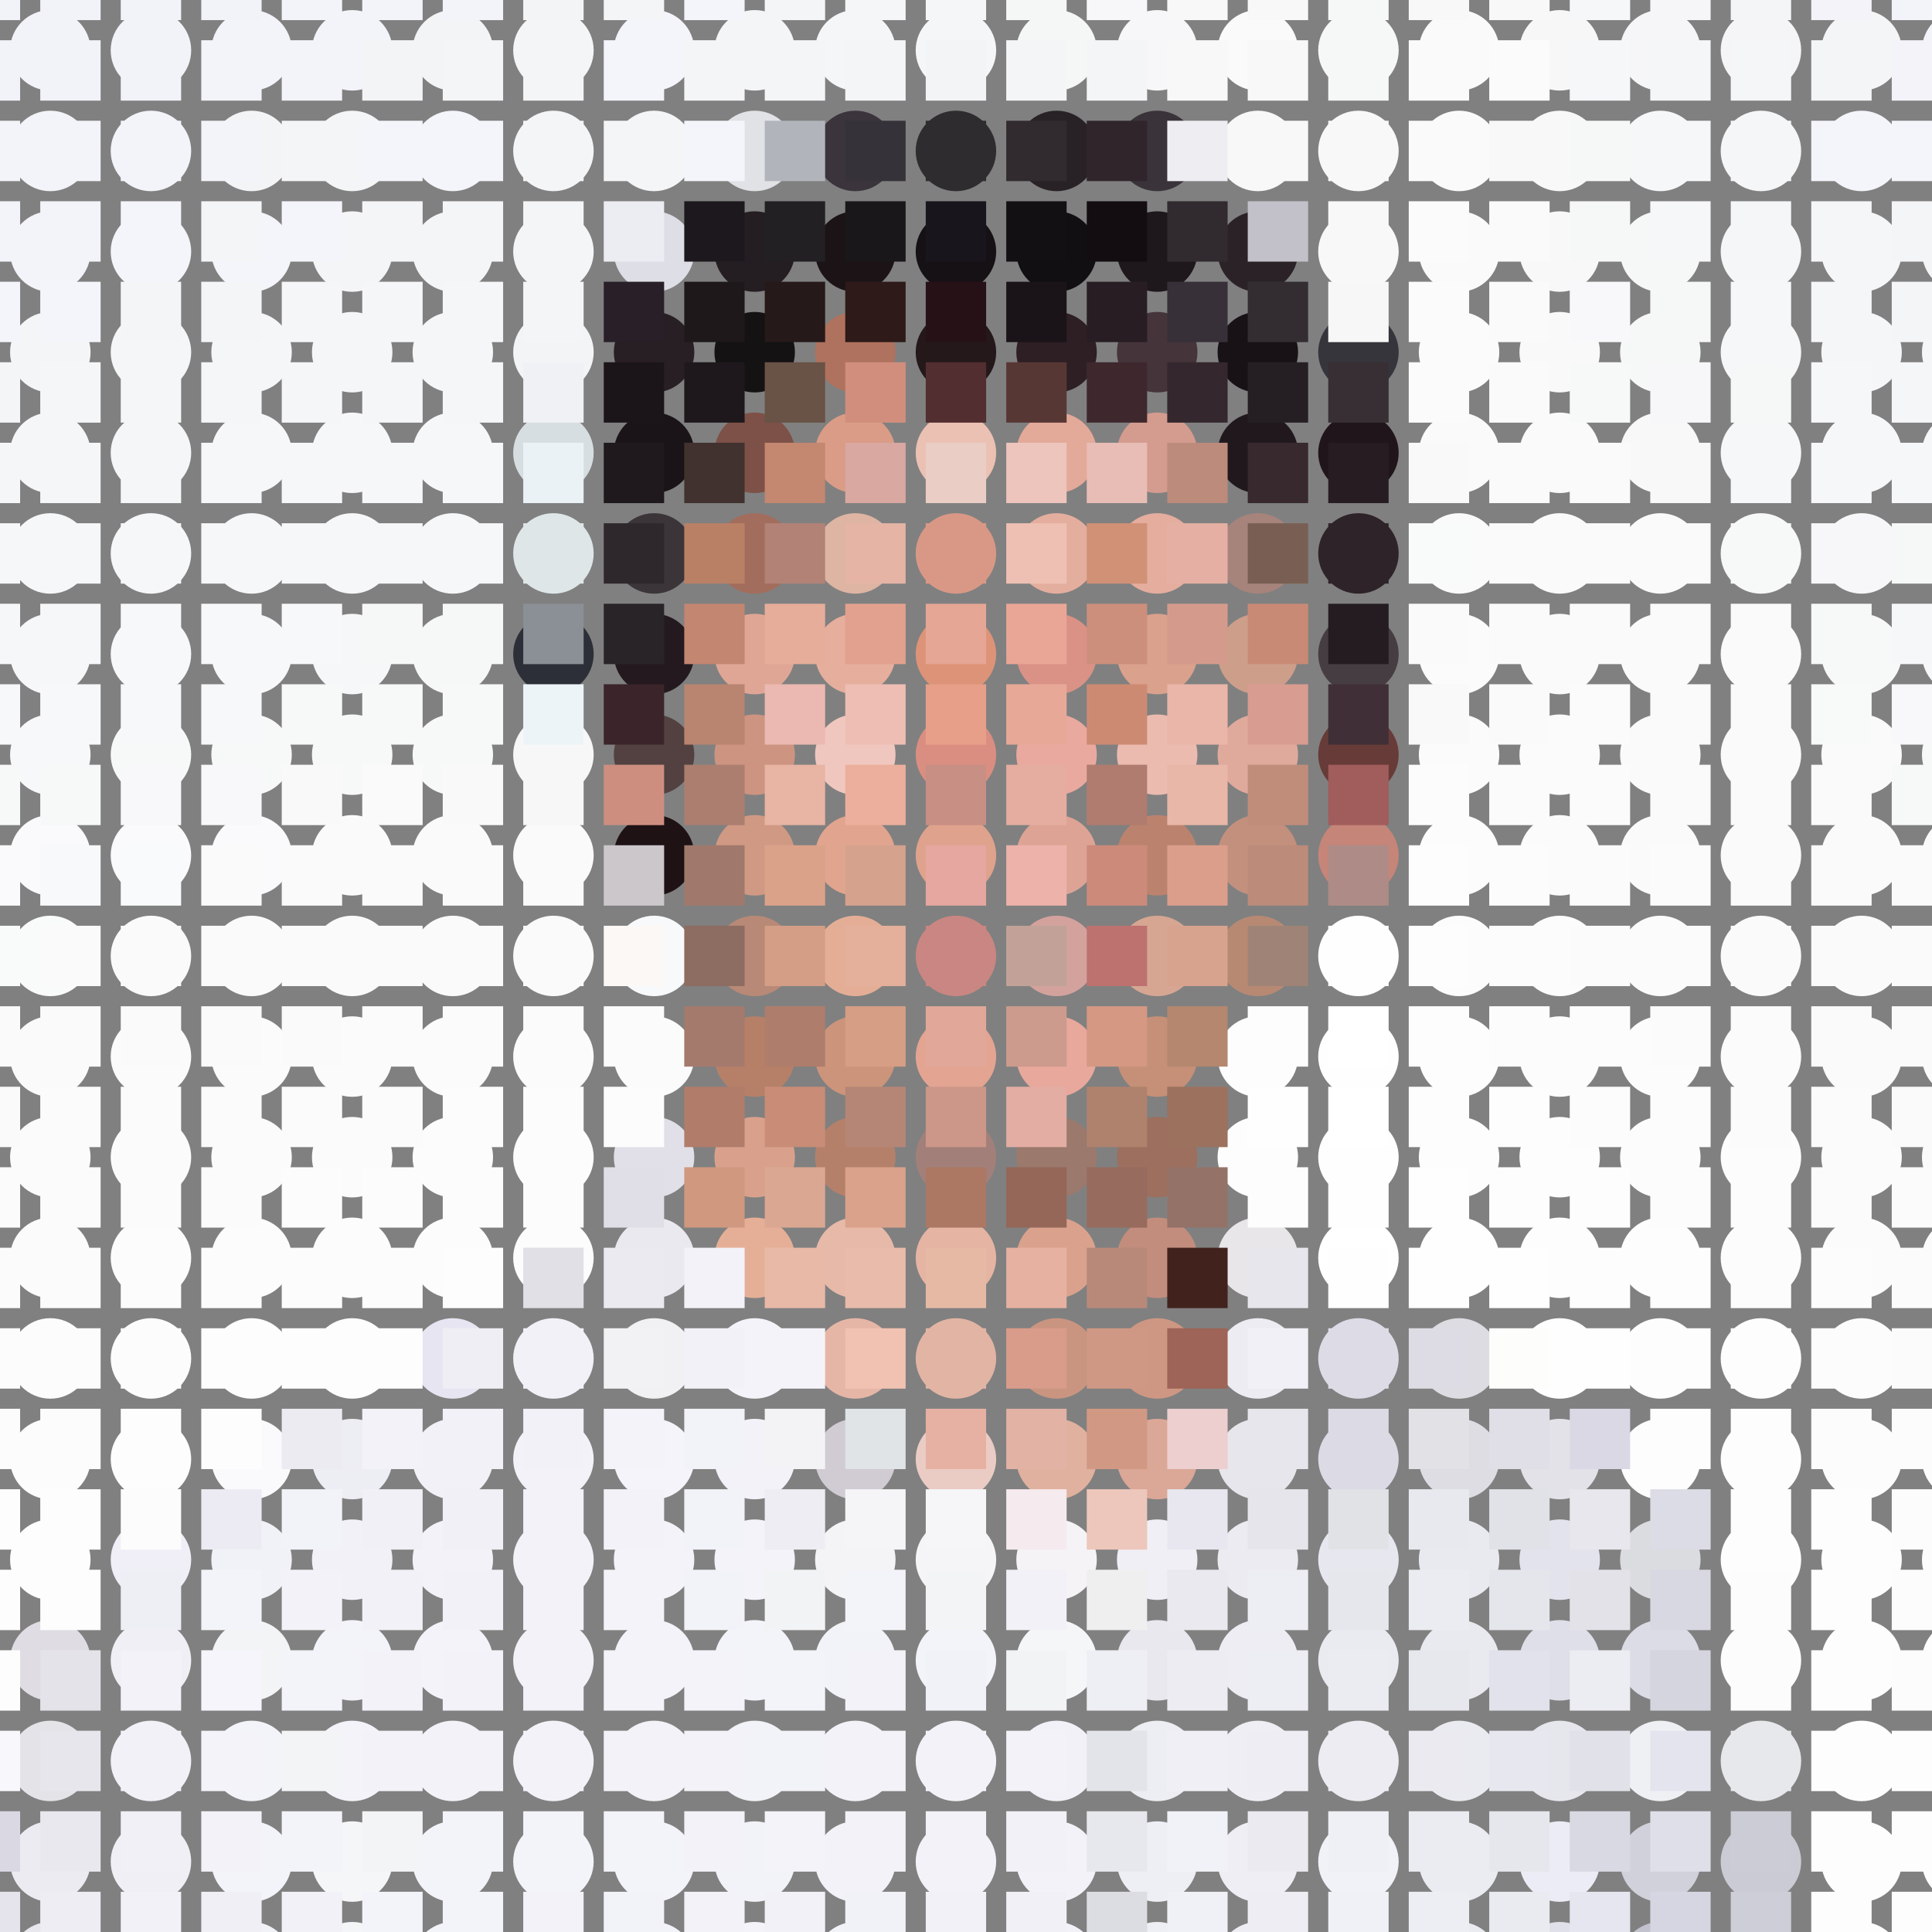<svg xmlns="http://www.w3.org/2000/svg" width="192" height="192" viewBox="0 0 192 192"><rect x="0" y="0" width="192" height="192" fill="#808080" stroke="none"/><style>#s1g0 circle { r: 4px; }
#s1g1 rect { width: 6px; height: 6px; }
</style><g id="s1g0"><circle cx="5" cy="5" fill="rgb(242,243,248)"></circle><circle cx="15" cy="5" fill="rgb(242,243,248)"></circle><circle cx="25" cy="5" fill="rgb(243,244,249)"></circle><circle cx="35" cy="5" fill="rgb(243,244,249)"></circle><circle cx="45" cy="5" fill="rgb(243,244,246)"></circle><circle cx="55" cy="5" fill="rgb(244,245,247)"></circle><circle cx="65" cy="5" fill="rgb(244,245,250)"></circle><circle cx="75" cy="5" fill="rgb(244,245,247)"></circle><circle cx="85" cy="5" fill="rgb(245,246,248)"></circle><circle cx="95" cy="5" fill="rgb(245,246,248)"></circle><circle cx="105" cy="5" fill="rgb(245,247,246)"></circle><circle cx="115" cy="5" fill="rgb(247,247,249)"></circle><circle cx="125" cy="5" fill="rgb(250,250,250)"></circle><circle cx="135" cy="5" fill="rgb(246,248,247)"></circle><circle cx="145" cy="5" fill="rgb(250,250,250)"></circle><circle cx="155" cy="5" fill="rgb(247,247,247)"></circle><circle cx="165" cy="5" fill="rgb(246,246,248)"></circle><circle cx="175" cy="5" fill="rgb(245,245,247)"></circle><circle cx="185" cy="5" fill="rgb(244,245,247)"></circle><circle cx="195" cy="5" fill="rgb(243,244,249)"></circle><circle cx="5" cy="15" fill="rgb(243,244,249)"></circle><circle cx="15" cy="15" fill="rgb(243,244,249)"></circle><circle cx="25" cy="15" fill="rgb(243,244,246)"></circle><circle cx="35" cy="15" fill="rgb(244,245,247)"></circle><circle cx="45" cy="15" fill="rgb(244,245,250)"></circle><circle cx="55" cy="15" fill="rgb(244,245,247)"></circle><circle cx="65" cy="15" fill="rgb(244,245,247)"></circle><circle cx="75" cy="15" fill="rgb(225,226,230)"></circle><circle cx="85" cy="15" fill="rgb(59,52,60)"></circle><circle cx="95" cy="15" fill="rgb(46,44,47)"></circle><circle cx="105" cy="15" fill="rgb(40,34,38)"></circle><circle cx="115" cy="15" fill="rgb(58,51,58)"></circle><circle cx="125" cy="15" fill="rgb(248,248,248)"></circle><circle cx="135" cy="15" fill="rgb(248,248,248)"></circle><circle cx="145" cy="15" fill="rgb(250,250,250)"></circle><circle cx="155" cy="15" fill="rgb(248,248,248)"></circle><circle cx="165" cy="15" fill="rgb(246,247,249)"></circle><circle cx="175" cy="15" fill="rgb(245,246,248)"></circle><circle cx="185" cy="15" fill="rgb(244,245,250)"></circle><circle cx="195" cy="15" fill="rgb(244,245,250)"></circle><circle cx="5" cy="25" fill="rgb(243,244,249)"></circle><circle cx="15" cy="25" fill="rgb(244,245,250)"></circle><circle cx="25" cy="25" fill="rgb(244,245,250)"></circle><circle cx="35" cy="25" fill="rgb(244,245,247)"></circle><circle cx="45" cy="25" fill="rgb(244,245,247)"></circle><circle cx="55" cy="25" fill="rgb(244,245,247)"></circle><circle cx="65" cy="25" fill="rgb(222,222,230)"></circle><circle cx="75" cy="25" fill="rgb(36,30,34)"></circle><circle cx="85" cy="25" fill="rgb(27,19,22)"></circle><circle cx="95" cy="25" fill="rgb(22,17,21)"></circle><circle cx="105" cy="25" fill="rgb(17,15,18)"></circle><circle cx="115" cy="25" fill="rgb(30,24,28)"></circle><circle cx="125" cy="25" fill="rgb(43,34,39)"></circle><circle cx="135" cy="25" fill="rgb(248,248,248)"></circle><circle cx="145" cy="25" fill="rgb(250,250,250)"></circle><circle cx="155" cy="25" fill="rgb(248,248,248)"></circle><circle cx="165" cy="25" fill="rgb(246,248,247)"></circle><circle cx="175" cy="25" fill="rgb(245,246,248)"></circle><circle cx="185" cy="25" fill="rgb(245,246,248)"></circle><circle cx="195" cy="25" fill="rgb(244,245,247)"></circle><circle cx="5" cy="35" fill="rgb(244,245,247)"></circle><circle cx="15" cy="35" fill="rgb(245,246,248)"></circle><circle cx="25" cy="35" fill="rgb(245,246,248)"></circle><circle cx="35" cy="35" fill="rgb(245,246,248)"></circle><circle cx="45" cy="35" fill="rgb(245,246,248)"></circle><circle cx="55" cy="35" fill="rgb(243,244,246)"></circle><circle cx="65" cy="35" fill="rgb(40,31,36)"></circle><circle cx="75" cy="35" fill="rgb(20,18,19)"></circle><circle cx="85" cy="35" fill="rgb(175,114,94)"></circle><circle cx="95" cy="35" fill="rgb(36,24,26)"></circle><circle cx="105" cy="35" fill="rgb(46,31,36)"></circle><circle cx="115" cy="35" fill="rgb(69,52,58)"></circle><circle cx="125" cy="35" fill="rgb(24,18,22)"></circle><circle cx="135" cy="35" fill="rgb(54,53,59)"></circle><circle cx="145" cy="35" fill="rgb(251,251,251)"></circle><circle cx="155" cy="35" fill="rgb(249,249,249)"></circle><circle cx="165" cy="35" fill="rgb(246,248,247)"></circle><circle cx="175" cy="35" fill="rgb(246,247,249)"></circle><circle cx="185" cy="35" fill="rgb(245,246,248)"></circle><circle cx="195" cy="35" fill="rgb(245,246,248)"></circle><circle cx="5" cy="45" fill="rgb(245,246,248)"></circle><circle cx="15" cy="45" fill="rgb(245,246,248)"></circle><circle cx="25" cy="45" fill="rgb(246,247,249)"></circle><circle cx="35" cy="45" fill="rgb(246,247,249)"></circle><circle cx="45" cy="45" fill="rgb(246,247,249)"></circle><circle cx="55" cy="45" fill="rgb(215,222,225)"></circle><circle cx="65" cy="45" fill="rgb(26,20,24)"></circle><circle cx="75" cy="45" fill="rgb(125,81,71)"></circle><circle cx="85" cy="45" fill="rgb(218,156,134)"></circle><circle cx="95" cy="45" fill="rgb(235,193,179)"></circle><circle cx="105" cy="45" fill="rgb(227,169,153)"></circle><circle cx="115" cy="45" fill="rgb(212,155,143)"></circle><circle cx="125" cy="45" fill="rgb(33,24,29)"></circle><circle cx="135" cy="45" fill="rgb(32,21,27)"></circle><circle cx="145" cy="45" fill="rgb(250,250,250)"></circle><circle cx="155" cy="45" fill="rgb(250,250,250)"></circle><circle cx="165" cy="45" fill="rgb(248,248,248)"></circle><circle cx="175" cy="45" fill="rgb(246,247,249)"></circle><circle cx="185" cy="45" fill="rgb(246,247,249)"></circle><circle cx="195" cy="45" fill="rgb(246,247,249)"></circle><circle cx="5" cy="55" fill="rgb(246,247,249)"></circle><circle cx="15" cy="55" fill="rgb(246,247,249)"></circle><circle cx="25" cy="55" fill="rgb(246,247,249)"></circle><circle cx="35" cy="55" fill="rgb(246,247,249)"></circle><circle cx="45" cy="55" fill="rgb(246,247,249)"></circle><circle cx="55" cy="55" fill="rgb(222,230,232)"></circle><circle cx="65" cy="55" fill="rgb(59,53,57)"></circle><circle cx="75" cy="55" fill="rgb(162,109,92)"></circle><circle cx="85" cy="55" fill="rgb(222,180,163)"></circle><circle cx="95" cy="55" fill="rgb(217,152,134)"></circle><circle cx="105" cy="55" fill="rgb(228,174,158)"></circle><circle cx="115" cy="55" fill="rgb(228,173,158)"></circle><circle cx="125" cy="55" fill="rgb(166,131,123)"></circle><circle cx="135" cy="55" fill="rgb(46,35,41)"></circle><circle cx="145" cy="55" fill="rgb(250,250,250)"></circle><circle cx="155" cy="55" fill="rgb(250,250,250)"></circle><circle cx="165" cy="55" fill="rgb(250,250,250)"></circle><circle cx="175" cy="55" fill="rgb(247,249,248)"></circle><circle cx="185" cy="55" fill="rgb(247,247,249)"></circle><circle cx="195" cy="55" fill="rgb(246,248,247)"></circle><circle cx="5" cy="65" fill="rgb(246,247,249)"></circle><circle cx="15" cy="65" fill="rgb(247,248,250)"></circle><circle cx="25" cy="65" fill="rgb(247,248,250)"></circle><circle cx="35" cy="65" fill="rgb(246,247,249)"></circle><circle cx="45" cy="65" fill="rgb(246,248,247)"></circle><circle cx="55" cy="65" fill="rgb(44,47,55)"></circle><circle cx="65" cy="65" fill="rgb(36,25,31)"></circle><circle cx="75" cy="65" fill="rgb(223,166,149)"></circle><circle cx="85" cy="65" fill="rgb(230,174,156)"></circle><circle cx="95" cy="65" fill="rgb(221,147,120)"></circle><circle cx="105" cy="65" fill="rgb(218,146,134)"></circle><circle cx="115" cy="65" fill="rgb(218,161,140)"></circle><circle cx="125" cy="65" fill="rgb(205,158,138)"></circle><circle cx="135" cy="65" fill="rgb(70,61,66)"></circle><circle cx="145" cy="65" fill="rgb(251,251,251)"></circle><circle cx="155" cy="65" fill="rgb(250,250,250)"></circle><circle cx="165" cy="65" fill="rgb(250,250,250)"></circle><circle cx="175" cy="65" fill="rgb(250,250,250)"></circle><circle cx="185" cy="65" fill="rgb(247,249,248)"></circle><circle cx="195" cy="65" fill="rgb(247,248,250)"></circle><circle cx="5" cy="75" fill="rgb(247,248,250)"></circle><circle cx="15" cy="75" fill="rgb(247,249,248)"></circle><circle cx="25" cy="75" fill="rgb(247,249,248)"></circle><circle cx="35" cy="75" fill="rgb(247,249,248)"></circle><circle cx="45" cy="75" fill="rgb(247,249,248)"></circle><circle cx="55" cy="75" fill="rgb(247,247,247)"></circle><circle cx="65" cy="75" fill="rgb(82,65,64)"></circle><circle cx="75" cy="75" fill="rgb(205,148,129)"></circle><circle cx="85" cy="75" fill="rgb(240,199,190)"></circle><circle cx="95" cy="75" fill="rgb(218,142,129)"></circle><circle cx="105" cy="75" fill="rgb(233,169,159)"></circle><circle cx="115" cy="75" fill="rgb(235,187,176)"></circle><circle cx="125" cy="75" fill="rgb(223,170,156)"></circle><circle cx="135" cy="75" fill="rgb(103,59,56)"></circle><circle cx="145" cy="75" fill="rgb(251,251,251)"></circle><circle cx="155" cy="75" fill="rgb(251,251,251)"></circle><circle cx="165" cy="75" fill="rgb(250,250,250)"></circle><circle cx="175" cy="75" fill="rgb(250,250,250)"></circle><circle cx="185" cy="75" fill="rgb(250,250,250)"></circle><circle cx="195" cy="75" fill="rgb(247,249,248)"></circle><circle cx="5" cy="85" fill="rgb(250,250,252)"></circle><circle cx="15" cy="85" fill="rgb(250,250,252)"></circle><circle cx="25" cy="85" fill="rgb(250,250,252)"></circle><circle cx="35" cy="85" fill="rgb(250,250,250)"></circle><circle cx="45" cy="85" fill="rgb(250,250,250)"></circle><circle cx="55" cy="85" fill="rgb(250,250,250)"></circle><circle cx="65" cy="85" fill="rgb(30,18,21)"></circle><circle cx="75" cy="85" fill="rgb(208,153,132)"></circle><circle cx="85" cy="85" fill="rgb(225,164,142)"></circle><circle cx="95" cy="85" fill="rgb(223,162,141)"></circle><circle cx="105" cy="85" fill="rgb(221,164,149)"></circle><circle cx="115" cy="85" fill="rgb(187,131,110)"></circle><circle cx="125" cy="85" fill="rgb(195,144,125)"></circle><circle cx="135" cy="85" fill="rgb(197,133,120)"></circle><circle cx="145" cy="85" fill="rgb(252,252,252)"></circle><circle cx="155" cy="85" fill="rgb(251,251,251)"></circle><circle cx="165" cy="85" fill="rgb(250,250,250)"></circle><circle cx="175" cy="85" fill="rgb(250,250,250)"></circle><circle cx="185" cy="85" fill="rgb(250,250,250)"></circle><circle cx="195" cy="85" fill="rgb(250,250,250)"></circle><circle cx="5" cy="95" fill="rgb(249,251,250)"></circle><circle cx="15" cy="95" fill="rgb(250,250,250)"></circle><circle cx="25" cy="95" fill="rgb(250,250,250)"></circle><circle cx="35" cy="95" fill="rgb(250,250,250)"></circle><circle cx="45" cy="95" fill="rgb(250,250,250)"></circle><circle cx="55" cy="95" fill="rgb(250,250,250)"></circle><circle cx="65" cy="95" fill="rgb(248,249,251)"></circle><circle cx="75" cy="95" fill="rgb(184,137,119)"></circle><circle cx="85" cy="95" fill="rgb(228,174,150)"></circle><circle cx="95" cy="95" fill="rgb(201,134,130)"></circle><circle cx="105" cy="95" fill="rgb(212,162,157)"></circle><circle cx="115" cy="95" fill="rgb(214,166,147)"></circle><circle cx="125" cy="95" fill="rgb(183,137,115)"></circle><circle cx="135" cy="95" fill="rgb(254,254,254)"></circle><circle cx="145" cy="95" fill="rgb(252,252,252)"></circle><circle cx="155" cy="95" fill="rgb(252,252,252)"></circle><circle cx="165" cy="95" fill="rgb(251,251,251)"></circle><circle cx="175" cy="95" fill="rgb(250,250,250)"></circle><circle cx="185" cy="95" fill="rgb(250,250,250)"></circle><circle cx="195" cy="95" fill="rgb(250,250,250)"></circle><circle cx="5" cy="105" fill="rgb(250,250,250)"></circle><circle cx="15" cy="105" fill="rgb(251,251,251)"></circle><circle cx="25" cy="105" fill="rgb(251,251,251)"></circle><circle cx="35" cy="105" fill="rgb(251,251,251)"></circle><circle cx="45" cy="105" fill="rgb(251,251,251)"></circle><circle cx="55" cy="105" fill="rgb(251,251,251)"></circle><circle cx="65" cy="105" fill="rgb(251,251,251)"></circle><circle cx="75" cy="105" fill="rgb(182,128,104)"></circle><circle cx="85" cy="105" fill="rgb(204,148,123)"></circle><circle cx="95" cy="105" fill="rgb(227,164,146)"></circle><circle cx="105" cy="105" fill="rgb(232,168,156)"></circle><circle cx="115" cy="105" fill="rgb(197,144,119)"></circle><circle cx="125" cy="105" fill="rgb(253,253,253)"></circle><circle cx="135" cy="105" fill="rgb(254,254,254)"></circle><circle cx="145" cy="105" fill="rgb(253,253,253)"></circle><circle cx="155" cy="105" fill="rgb(252,252,252)"></circle><circle cx="165" cy="105" fill="rgb(252,252,252)"></circle><circle cx="175" cy="105" fill="rgb(251,251,251)"></circle><circle cx="185" cy="105" fill="rgb(250,250,250)"></circle><circle cx="195" cy="105" fill="rgb(250,250,250)"></circle><circle cx="5" cy="115" fill="rgb(251,251,251)"></circle><circle cx="15" cy="115" fill="rgb(251,251,251)"></circle><circle cx="25" cy="115" fill="rgb(251,251,251)"></circle><circle cx="35" cy="115" fill="rgb(251,251,251)"></circle><circle cx="45" cy="115" fill="rgb(252,252,252)"></circle><circle cx="55" cy="115" fill="rgb(252,252,252)"></circle><circle cx="65" cy="115" fill="rgb(225,224,232)"></circle><circle cx="75" cy="115" fill="rgb(217,161,140)"></circle><circle cx="85" cy="115" fill="rgb(181,128,106)"></circle><circle cx="95" cy="115" fill="rgb(162,128,121)"></circle><circle cx="105" cy="115" fill="rgb(155,121,109)"></circle><circle cx="115" cy="115" fill="rgb(156,111,94)"></circle><circle cx="125" cy="115" fill="rgb(253,253,253)"></circle><circle cx="135" cy="115" fill="rgb(254,254,254)"></circle><circle cx="145" cy="115" fill="rgb(253,253,253)"></circle><circle cx="155" cy="115" fill="rgb(253,253,253)"></circle><circle cx="165" cy="115" fill="rgb(252,252,252)"></circle><circle cx="175" cy="115" fill="rgb(252,252,252)"></circle><circle cx="185" cy="115" fill="rgb(251,251,251)"></circle><circle cx="195" cy="115" fill="rgb(250,250,250)"></circle><circle cx="5" cy="125" fill="rgb(251,251,251)"></circle><circle cx="15" cy="125" fill="rgb(252,252,252)"></circle><circle cx="25" cy="125" fill="rgb(252,252,252)"></circle><circle cx="35" cy="125" fill="rgb(252,252,252)"></circle><circle cx="45" cy="125" fill="rgb(252,252,252)"></circle><circle cx="55" cy="125" fill="rgb(252,252,252)"></circle><circle cx="65" cy="125" fill="rgb(234,233,239)"></circle><circle cx="75" cy="125" fill="rgb(229,175,151)"></circle><circle cx="85" cy="125" fill="rgb(231,185,169)"></circle><circle cx="95" cy="125" fill="rgb(229,180,163)"></circle><circle cx="105" cy="125" fill="rgb(218,162,141)"></circle><circle cx="115" cy="125" fill="rgb(194,141,125)"></circle><circle cx="125" cy="125" fill="rgb(232,230,233)"></circle><circle cx="135" cy="125" fill="rgb(255,255,255)"></circle><circle cx="145" cy="125" fill="rgb(254,254,254)"></circle><circle cx="155" cy="125" fill="rgb(253,253,253)"></circle><circle cx="165" cy="125" fill="rgb(253,253,253)"></circle><circle cx="175" cy="125" fill="rgb(252,252,252)"></circle><circle cx="185" cy="125" fill="rgb(251,251,251)"></circle><circle cx="195" cy="125" fill="rgb(251,251,251)"></circle><circle cx="5" cy="135" fill="rgb(252,252,252)"></circle><circle cx="15" cy="135" fill="rgb(252,252,252)"></circle><circle cx="25" cy="135" fill="rgb(253,253,253)"></circle><circle cx="35" cy="135" fill="rgb(253,253,253)"></circle><circle cx="45" cy="135" fill="rgb(231,229,242)"></circle><circle cx="55" cy="135" fill="rgb(242,241,247)"></circle><circle cx="65" cy="135" fill="rgb(241,241,243)"></circle><circle cx="75" cy="135" fill="rgb(244,243,249)"></circle><circle cx="85" cy="135" fill="rgb(229,182,166)"></circle><circle cx="95" cy="135" fill="rgb(226,180,164)"></circle><circle cx="105" cy="135" fill="rgb(201,149,128)"></circle><circle cx="115" cy="135" fill="rgb(206,151,131)"></circle><circle cx="125" cy="135" fill="rgb(237,236,242)"></circle><circle cx="135" cy="135" fill="rgb(221,219,230)"></circle><circle cx="145" cy="135" fill="rgb(221,220,226)"></circle><circle cx="155" cy="135" fill="rgb(254,254,254)"></circle><circle cx="165" cy="135" fill="rgb(253,253,253)"></circle><circle cx="175" cy="135" fill="rgb(253,253,253)"></circle><circle cx="185" cy="135" fill="rgb(252,252,252)"></circle><circle cx="195" cy="135" fill="rgb(251,251,251)"></circle><circle cx="5" cy="145" fill="rgb(252,252,252)"></circle><circle cx="15" cy="145" fill="rgb(253,253,253)"></circle><circle cx="25" cy="145" fill="rgb(250,250,253)"></circle><circle cx="35" cy="145" fill="rgb(237,238,243)"></circle><circle cx="45" cy="145" fill="rgb(242,241,247)"></circle><circle cx="55" cy="145" fill="rgb(243,242,248)"></circle><circle cx="65" cy="145" fill="rgb(245,244,250)"></circle><circle cx="75" cy="145" fill="rgb(243,242,248)"></circle><circle cx="85" cy="145" fill="rgb(209,203,211)"></circle><circle cx="95" cy="145" fill="rgb(234,204,197)"></circle><circle cx="105" cy="145" fill="rgb(224,177,158)"></circle><circle cx="115" cy="145" fill="rgb(219,167,151)"></circle><circle cx="125" cy="145" fill="rgb(231,230,236)"></circle><circle cx="135" cy="145" fill="rgb(220,218,229)"></circle><circle cx="145" cy="145" fill="rgb(222,221,228)"></circle><circle cx="155" cy="145" fill="rgb(227,226,232)"></circle><circle cx="165" cy="145" fill="rgb(253,253,253)"></circle><circle cx="175" cy="145" fill="rgb(253,253,253)"></circle><circle cx="185" cy="145" fill="rgb(252,252,252)"></circle><circle cx="195" cy="145" fill="rgb(252,252,252)"></circle><circle cx="5" cy="155" fill="rgb(253,253,253)"></circle><circle cx="15" cy="155" fill="rgb(240,239,247)"></circle><circle cx="25" cy="155" fill="rgb(241,242,247)"></circle><circle cx="35" cy="155" fill="rgb(242,241,247)"></circle><circle cx="45" cy="155" fill="rgb(243,242,248)"></circle><circle cx="55" cy="155" fill="rgb(243,242,248)"></circle><circle cx="65" cy="155" fill="rgb(244,243,249)"></circle><circle cx="75" cy="155" fill="rgb(244,243,249)"></circle><circle cx="85" cy="155" fill="rgb(244,244,246)"></circle><circle cx="95" cy="155" fill="rgb(245,245,247)"></circle><circle cx="105" cy="155" fill="rgb(245,243,245)"></circle><circle cx="115" cy="155" fill="rgb(240,239,245)"></circle><circle cx="125" cy="155" fill="rgb(236,235,241)"></circle><circle cx="135" cy="155" fill="rgb(231,231,239)"></circle><circle cx="145" cy="155" fill="rgb(233,234,239)"></circle><circle cx="155" cy="155" fill="rgb(227,227,237)"></circle><circle cx="165" cy="155" fill="rgb(219,220,224)"></circle><circle cx="175" cy="155" fill="rgb(253,253,253)"></circle><circle cx="185" cy="155" fill="rgb(253,253,253)"></circle><circle cx="195" cy="155" fill="rgb(252,252,252)"></circle><circle cx="5" cy="165" fill="rgb(223,221,227)"></circle><circle cx="15" cy="165" fill="rgb(240,239,245)"></circle><circle cx="25" cy="165" fill="rgb(243,244,246)"></circle><circle cx="35" cy="165" fill="rgb(243,244,249)"></circle><circle cx="45" cy="165" fill="rgb(244,243,249)"></circle><circle cx="55" cy="165" fill="rgb(243,242,248)"></circle><circle cx="65" cy="165" fill="rgb(244,243,249)"></circle><circle cx="75" cy="165" fill="rgb(243,244,249)"></circle><circle cx="85" cy="165" fill="rgb(242,243,248)"></circle><circle cx="95" cy="165" fill="rgb(243,244,249)"></circle><circle cx="105" cy="165" fill="rgb(245,246,248)"></circle><circle cx="115" cy="165" fill="rgb(233,232,238)"></circle><circle cx="125" cy="165" fill="rgb(238,237,243)"></circle><circle cx="135" cy="165" fill="rgb(234,235,240)"></circle><circle cx="145" cy="165" fill="rgb(233,234,239)"></circle><circle cx="155" cy="165" fill="rgb(223,223,233)"></circle><circle cx="165" cy="165" fill="rgb(220,220,230)"></circle><circle cx="175" cy="165" fill="rgb(252,252,252)"></circle><circle cx="185" cy="165" fill="rgb(253,253,253)"></circle><circle cx="195" cy="165" fill="rgb(253,253,253)"></circle><circle cx="5" cy="175" fill="rgb(228,227,232)"></circle><circle cx="15" cy="175" fill="rgb(242,241,247)"></circle><circle cx="25" cy="175" fill="rgb(243,244,249)"></circle><circle cx="35" cy="175" fill="rgb(244,243,249)"></circle><circle cx="45" cy="175" fill="rgb(243,242,248)"></circle><circle cx="55" cy="175" fill="rgb(243,242,248)"></circle><circle cx="65" cy="175" fill="rgb(243,242,248)"></circle><circle cx="75" cy="175" fill="rgb(242,243,248)"></circle><circle cx="85" cy="175" fill="rgb(243,242,248)"></circle><circle cx="95" cy="175" fill="rgb(243,242,248)"></circle><circle cx="105" cy="175" fill="rgb(242,241,247)"></circle><circle cx="115" cy="175" fill="rgb(237,238,243)"></circle><circle cx="125" cy="175" fill="rgb(239,238,244)"></circle><circle cx="135" cy="175" fill="rgb(237,236,242)"></circle><circle cx="145" cy="175" fill="rgb(234,235,240)"></circle><circle cx="155" cy="175" fill="rgb(230,230,237)"></circle><circle cx="165" cy="175" fill="rgb(239,240,244)"></circle><circle cx="175" cy="175" fill="rgb(231,232,236)"></circle><circle cx="185" cy="175" fill="rgb(253,253,253)"></circle><circle cx="195" cy="175" fill="rgb(253,253,253)"></circle><circle cx="5" cy="185" fill="rgb(236,235,241)"></circle><circle cx="15" cy="185" fill="rgb(240,239,245)"></circle><circle cx="25" cy="185" fill="rgb(243,244,249)"></circle><circle cx="35" cy="185" fill="rgb(245,246,248)"></circle><circle cx="45" cy="185" fill="rgb(243,244,249)"></circle><circle cx="55" cy="185" fill="rgb(243,244,249)"></circle><circle cx="65" cy="185" fill="rgb(243,244,249)"></circle><circle cx="75" cy="185" fill="rgb(242,243,248)"></circle><circle cx="85" cy="185" fill="rgb(243,242,248)"></circle><circle cx="95" cy="185" fill="rgb(243,242,248)"></circle><circle cx="105" cy="185" fill="rgb(243,242,248)"></circle><circle cx="115" cy="185" fill="rgb(238,239,244)"></circle><circle cx="125" cy="185" fill="rgb(239,238,244)"></circle><circle cx="135" cy="185" fill="rgb(241,242,247)"></circle><circle cx="145" cy="185" fill="rgb(235,236,241)"></circle><circle cx="155" cy="185" fill="rgb(236,236,246)"></circle><circle cx="165" cy="185" fill="rgb(209,209,219)"></circle><circle cx="175" cy="185" fill="rgb(203,203,213)"></circle><circle cx="185" cy="185" fill="rgb(253,253,253)"></circle><circle cx="195" cy="185" fill="rgb(253,253,253)"></circle><circle cx="5" cy="195" fill="rgb(232,231,237)"></circle><circle cx="15" cy="195" fill="rgb(242,241,247)"></circle><circle cx="25" cy="195" fill="rgb(241,242,247)"></circle><circle cx="35" cy="195" fill="rgb(244,245,247)"></circle><circle cx="45" cy="195" fill="rgb(243,244,249)"></circle><circle cx="55" cy="195" fill="rgb(243,242,248)"></circle><circle cx="65" cy="195" fill="rgb(242,243,248)"></circle><circle cx="75" cy="195" fill="rgb(244,243,249)"></circle><circle cx="85" cy="195" fill="rgb(242,243,248)"></circle><circle cx="95" cy="195" fill="rgb(242,241,247)"></circle><circle cx="105" cy="195" fill="rgb(242,241,247)"></circle><circle cx="115" cy="195" fill="rgb(238,239,244)"></circle><circle cx="125" cy="195" fill="rgb(238,237,243)"></circle><circle cx="135" cy="195" fill="rgb(240,241,246)"></circle><circle cx="145" cy="195" fill="rgb(234,235,240)"></circle><circle cx="155" cy="195" fill="rgb(224,224,234)"></circle><circle cx="165" cy="195" fill="rgb(194,194,206)"></circle><circle cx="175" cy="195" fill="rgb(206,206,216)"></circle><circle cx="185" cy="195" fill="rgb(253,253,253)"></circle><circle cx="195" cy="195" fill="rgb(253,253,253)"></circle></g><g id="s1g1"><rect x="-4" y="-4" fill="rgb(242,243,248)"></rect><rect x="4" y="-4" fill="rgb(242,243,248)"></rect><rect x="12" y="-4" fill="rgb(242,243,248)"></rect><rect x="20" y="-4" fill="rgb(242,243,248)"></rect><rect x="28" y="-4" fill="rgb(243,244,249)"></rect><rect x="36" y="-4" fill="rgb(243,244,249)"></rect><rect x="44" y="-4" fill="rgb(243,244,249)"></rect><rect x="52" y="-4" fill="rgb(243,244,246)"></rect><rect x="60" y="-4" fill="rgb(244,245,247)"></rect><rect x="68" y="-4" fill="rgb(244,245,250)"></rect><rect x="76" y="-4" fill="rgb(244,245,247)"></rect><rect x="84" y="-4" fill="rgb(245,246,248)"></rect><rect x="92" y="-4" fill="rgb(245,246,248)"></rect><rect x="100" y="-4" fill="rgb(245,247,246)"></rect><rect x="108" y="-4" fill="rgb(247,247,249)"></rect><rect x="116" y="-4" fill="rgb(248,248,248)"></rect><rect x="124" y="-4" fill="rgb(248,248,248)"></rect><rect x="132" y="-4" fill="rgb(246,248,247)"></rect><rect x="140" y="-4" fill="rgb(248,248,248)"></rect><rect x="148" y="-4" fill="rgb(248,248,248)"></rect><rect x="156" y="-4" fill="rgb(246,247,249)"></rect><rect x="164" y="-4" fill="rgb(246,246,248)"></rect><rect x="172" y="-4" fill="rgb(244,245,247)"></rect><rect x="180" y="-4" fill="rgb(244,243,249)"></rect><rect x="188" y="-4" fill="rgb(243,244,249)"></rect><rect x="-4" y="4" fill="rgb(242,243,248)"></rect><rect x="4" y="4" fill="rgb(242,243,248)"></rect><rect x="12" y="4" fill="rgb(242,243,248)"></rect><rect x="20" y="4" fill="rgb(243,244,249)"></rect><rect x="28" y="4" fill="rgb(243,244,249)"></rect><rect x="36" y="4" fill="rgb(243,244,246)"></rect><rect x="44" y="4" fill="rgb(244,245,247)"></rect><rect x="52" y="4" fill="rgb(244,245,247)"></rect><rect x="60" y="4" fill="rgb(244,245,250)"></rect><rect x="68" y="4" fill="rgb(244,245,247)"></rect><rect x="76" y="4" fill="rgb(244,245,247)"></rect><rect x="84" y="4" fill="rgb(244,245,247)"></rect><rect x="92" y="4" fill="rgb(243,244,246)"></rect><rect x="100" y="4" fill="rgb(244,245,247)"></rect><rect x="108" y="4" fill="rgb(244,245,247)"></rect><rect x="116" y="4" fill="rgb(248,248,248)"></rect><rect x="124" y="4" fill="rgb(248,248,248)"></rect><rect x="132" y="4" fill="rgb(246,248,247)"></rect><rect x="140" y="4" fill="rgb(250,250,250)"></rect><rect x="148" y="4" fill="rgb(251,251,251)"></rect><rect x="156" y="4" fill="rgb(246,247,249)"></rect><rect x="164" y="4" fill="rgb(245,246,248)"></rect><rect x="172" y="4" fill="rgb(245,246,248)"></rect><rect x="180" y="4" fill="rgb(244,245,247)"></rect><rect x="188" y="4" fill="rgb(244,243,249)"></rect><rect x="-4" y="12" fill="rgb(243,244,249)"></rect><rect x="4" y="12" fill="rgb(243,244,249)"></rect><rect x="12" y="12" fill="rgb(243,244,249)"></rect><rect x="20" y="12" fill="rgb(243,244,249)"></rect><rect x="28" y="12" fill="rgb(244,245,247)"></rect><rect x="36" y="12" fill="rgb(244,245,250)"></rect><rect x="44" y="12" fill="rgb(244,245,250)"></rect><rect x="52" y="12" fill="rgb(244,245,247)"></rect><rect x="60" y="12" fill="rgb(244,245,247)"></rect><rect x="68" y="12" fill="rgb(244,245,250)"></rect><rect x="76" y="12" fill="rgb(177,181,187)"></rect><rect x="84" y="12" fill="rgb(53,50,57)"></rect><rect x="92" y="12" fill="rgb(46,44,47)"></rect><rect x="100" y="12" fill="rgb(49,43,47)"></rect><rect x="108" y="12" fill="rgb(48,37,43)"></rect><rect x="116" y="12" fill="rgb(238,237,242)"></rect><rect x="124" y="12" fill="rgb(248,248,248)"></rect><rect x="132" y="12" fill="rgb(248,248,248)"></rect><rect x="140" y="12" fill="rgb(250,250,250)"></rect><rect x="148" y="12" fill="rgb(248,248,248)"></rect><rect x="156" y="12" fill="rgb(246,248,247)"></rect><rect x="164" y="12" fill="rgb(246,247,249)"></rect><rect x="172" y="12" fill="rgb(245,246,248)"></rect><rect x="180" y="12" fill="rgb(244,245,250)"></rect><rect x="188" y="12" fill="rgb(244,245,250)"></rect><rect x="-4" y="20" fill="rgb(243,244,249)"></rect><rect x="4" y="20" fill="rgb(243,244,249)"></rect><rect x="12" y="20" fill="rgb(244,245,250)"></rect><rect x="20" y="20" fill="rgb(244,245,247)"></rect><rect x="28" y="20" fill="rgb(244,245,250)"></rect><rect x="36" y="20" fill="rgb(244,245,247)"></rect><rect x="44" y="20" fill="rgb(244,245,247)"></rect><rect x="52" y="20" fill="rgb(244,245,247)"></rect><rect x="60" y="20" fill="rgb(236,237,242)"></rect><rect x="68" y="20" fill="rgb(29,24,30)"></rect><rect x="76" y="20" fill="rgb(34,32,35)"></rect><rect x="84" y="20" fill="rgb(25,23,26)"></rect><rect x="92" y="20" fill="rgb(24,21,28)"></rect><rect x="100" y="20" fill="rgb(18,16,19)"></rect><rect x="108" y="20" fill="rgb(19,13,17)"></rect><rect x="116" y="20" fill="rgb(49,43,47)"></rect><rect x="124" y="20" fill="rgb(194,193,201)"></rect><rect x="132" y="20" fill="rgb(248,248,248)"></rect><rect x="140" y="20" fill="rgb(251,251,251)"></rect><rect x="148" y="20" fill="rgb(250,250,250)"></rect><rect x="156" y="20" fill="rgb(246,248,247)"></rect><rect x="164" y="20" fill="rgb(246,247,249)"></rect><rect x="172" y="20" fill="rgb(245,246,248)"></rect><rect x="180" y="20" fill="rgb(245,246,248)"></rect><rect x="188" y="20" fill="rgb(244,245,247)"></rect><rect x="-4" y="28" fill="rgb(244,245,250)"></rect><rect x="4" y="28" fill="rgb(244,245,250)"></rect><rect x="12" y="28" fill="rgb(244,245,247)"></rect><rect x="20" y="28" fill="rgb(244,245,247)"></rect><rect x="28" y="28" fill="rgb(245,246,248)"></rect><rect x="36" y="28" fill="rgb(245,246,248)"></rect><rect x="44" y="28" fill="rgb(245,246,248)"></rect><rect x="52" y="28" fill="rgb(244,245,247)"></rect><rect x="60" y="28" fill="rgb(41,31,40)"></rect><rect x="68" y="28" fill="rgb(30,24,26)"></rect><rect x="76" y="28" fill="rgb(38,25,26)"></rect><rect x="84" y="28" fill="rgb(45,26,25)"></rect><rect x="92" y="28" fill="rgb(37,17,22)"></rect><rect x="100" y="28" fill="rgb(26,20,24)"></rect><rect x="108" y="28" fill="rgb(40,29,35)"></rect><rect x="116" y="28" fill="rgb(55,48,56)"></rect><rect x="124" y="28" fill="rgb(51,45,49)"></rect><rect x="132" y="28" fill="rgb(247,247,247)"></rect><rect x="140" y="28" fill="rgb(251,251,251)"></rect><rect x="148" y="28" fill="rgb(250,250,250)"></rect><rect x="156" y="28" fill="rgb(248,248,250)"></rect><rect x="164" y="28" fill="rgb(246,248,247)"></rect><rect x="172" y="28" fill="rgb(246,247,249)"></rect><rect x="180" y="28" fill="rgb(245,246,248)"></rect><rect x="188" y="28" fill="rgb(244,245,247)"></rect><rect x="-4" y="36" fill="rgb(244,245,247)"></rect><rect x="4" y="36" fill="rgb(245,246,248)"></rect><rect x="12" y="36" fill="rgb(245,246,248)"></rect><rect x="20" y="36" fill="rgb(245,246,248)"></rect><rect x="28" y="36" fill="rgb(245,246,248)"></rect><rect x="36" y="36" fill="rgb(245,246,248)"></rect><rect x="44" y="36" fill="rgb(245,246,248)"></rect><rect x="52" y="36" fill="rgb(239,241,245)"></rect><rect x="60" y="36" fill="rgb(27,21,25)"></rect><rect x="68" y="36" fill="rgb(30,24,28)"></rect><rect x="76" y="36" fill="rgb(105,82,70)"></rect><rect x="84" y="36" fill="rgb(209,142,125)"></rect><rect x="92" y="36" fill="rgb(82,46,48)"></rect><rect x="100" y="36" fill="rgb(87,55,52)"></rect><rect x="108" y="36" fill="rgb(62,40,45)"></rect><rect x="116" y="36" fill="rgb(52,39,45)"></rect><rect x="124" y="36" fill="rgb(37,31,35)"></rect><rect x="132" y="36" fill="rgb(56,47,52)"></rect><rect x="140" y="36" fill="rgb(251,251,251)"></rect><rect x="148" y="36" fill="rgb(250,250,250)"></rect><rect x="156" y="36" fill="rgb(247,249,248)"></rect><rect x="164" y="36" fill="rgb(247,247,249)"></rect><rect x="172" y="36" fill="rgb(246,248,247)"></rect><rect x="180" y="36" fill="rgb(246,247,249)"></rect><rect x="188" y="36" fill="rgb(245,246,248)"></rect><rect x="-4" y="44" fill="rgb(245,246,248)"></rect><rect x="4" y="44" fill="rgb(245,246,248)"></rect><rect x="12" y="44" fill="rgb(245,246,248)"></rect><rect x="20" y="44" fill="rgb(246,247,249)"></rect><rect x="28" y="44" fill="rgb(246,247,249)"></rect><rect x="36" y="44" fill="rgb(246,247,249)"></rect><rect x="44" y="44" fill="rgb(246,247,249)"></rect><rect x="52" y="44" fill="rgb(235,242,245)"></rect><rect x="60" y="44" fill="rgb(31,25,29)"></rect><rect x="68" y="44" fill="rgb(65,50,47)"></rect><rect x="76" y="44" fill="rgb(196,135,112)"></rect><rect x="84" y="44" fill="rgb(217,168,161)"></rect><rect x="92" y="44" fill="rgb(234,205,197)"></rect><rect x="100" y="44" fill="rgb(237,197,188)"></rect><rect x="108" y="44" fill="rgb(232,189,181)"></rect><rect x="116" y="44" fill="rgb(188,139,124)"></rect><rect x="124" y="44" fill="rgb(55,41,46)"></rect><rect x="132" y="44" fill="rgb(39,28,34)"></rect><rect x="140" y="44" fill="rgb(249,249,249)"></rect><rect x="148" y="44" fill="rgb(250,250,250)"></rect><rect x="156" y="44" fill="rgb(250,250,250)"></rect><rect x="164" y="44" fill="rgb(248,248,248)"></rect><rect x="172" y="44" fill="rgb(246,247,249)"></rect><rect x="180" y="44" fill="rgb(246,247,249)"></rect><rect x="188" y="44" fill="rgb(246,247,249)"></rect><rect x="-4" y="52" fill="rgb(246,247,249)"></rect><rect x="4" y="52" fill="rgb(246,247,249)"></rect><rect x="12" y="52" fill="rgb(246,247,249)"></rect><rect x="20" y="52" fill="rgb(246,247,249)"></rect><rect x="28" y="52" fill="rgb(246,247,249)"></rect><rect x="36" y="52" fill="rgb(246,247,249)"></rect><rect x="44" y="52" fill="rgb(246,247,249)"></rect><rect x="52" y="52" fill="rgb(222,230,232)"></rect><rect x="60" y="52" fill="rgb(46,40,44)"></rect><rect x="68" y="52" fill="rgb(186,128,102)"></rect><rect x="76" y="52" fill="rgb(178,130,119)"></rect><rect x="84" y="52" fill="rgb(229,180,165)"></rect><rect x="92" y="52" fill="rgb(217,152,134)"></rect><rect x="100" y="52" fill="rgb(238,192,179)"></rect><rect x="108" y="52" fill="rgb(209,145,118)"></rect><rect x="116" y="52" fill="rgb(229,176,163)"></rect><rect x="124" y="52" fill="rgb(121,95,83)"></rect><rect x="132" y="52" fill="rgb(46,35,41)"></rect><rect x="140" y="52" fill="rgb(249,250,250)"></rect><rect x="148" y="52" fill="rgb(250,250,250)"></rect><rect x="156" y="52" fill="rgb(250,250,250)"></rect><rect x="164" y="52" fill="rgb(250,250,250)"></rect><rect x="172" y="52" fill="rgb(247,249,248)"></rect><rect x="180" y="52" fill="rgb(247,247,249)"></rect><rect x="188" y="52" fill="rgb(246,248,247)"></rect><rect x="-4" y="60" fill="rgb(246,247,249)"></rect><rect x="4" y="60" fill="rgb(246,247,249)"></rect><rect x="12" y="60" fill="rgb(247,248,250)"></rect><rect x="20" y="60" fill="rgb(247,248,250)"></rect><rect x="28" y="60" fill="rgb(247,248,250)"></rect><rect x="36" y="60" fill="rgb(246,248,247)"></rect><rect x="44" y="60" fill="rgb(246,248,247)"></rect><rect x="52" y="60" fill="rgb(139,143,150)"></rect><rect x="60" y="60" fill="rgb(41,36,40)"></rect><rect x="68" y="60" fill="rgb(195,134,113)"></rect><rect x="76" y="60" fill="rgb(230,173,154)"></rect><rect x="84" y="60" fill="rgb(226,161,142)"></rect><rect x="92" y="60" fill="rgb(229,166,149)"></rect><rect x="100" y="60" fill="rgb(233,166,150)"></rect><rect x="108" y="60" fill="rgb(204,143,124)"></rect><rect x="116" y="60" fill="rgb(212,155,140)"></rect><rect x="124" y="60" fill="rgb(200,138,117)"></rect><rect x="132" y="60" fill="rgb(37,28,33)"></rect><rect x="140" y="60" fill="rgb(250,250,250)"></rect><rect x="148" y="60" fill="rgb(250,250,250)"></rect><rect x="156" y="60" fill="rgb(250,250,250)"></rect><rect x="164" y="60" fill="rgb(250,250,250)"></rect><rect x="172" y="60" fill="rgb(250,250,250)"></rect><rect x="180" y="60" fill="rgb(247,249,248)"></rect><rect x="188" y="60" fill="rgb(246,247,249)"></rect><rect x="-4" y="68" fill="rgb(247,248,250)"></rect><rect x="4" y="68" fill="rgb(247,248,250)"></rect><rect x="12" y="68" fill="rgb(247,248,250)"></rect><rect x="20" y="68" fill="rgb(247,248,250)"></rect><rect x="28" y="68" fill="rgb(247,249,248)"></rect><rect x="36" y="68" fill="rgb(247,249,248)"></rect><rect x="44" y="68" fill="rgb(247,249,248)"></rect><rect x="52" y="68" fill="rgb(237,244,248)"></rect><rect x="60" y="68" fill="rgb(59,37,42)"></rect><rect x="68" y="68" fill="rgb(185,133,112)"></rect><rect x="76" y="68" fill="rgb(235,185,177)"></rect><rect x="84" y="68" fill="rgb(238,190,180)"></rect><rect x="92" y="68" fill="rgb(231,159,137)"></rect><rect x="100" y="68" fill="rgb(231,168,151)"></rect><rect x="108" y="68" fill="rgb(205,138,114)"></rect><rect x="116" y="68" fill="rgb(234,182,169)"></rect><rect x="124" y="68" fill="rgb(216,156,145)"></rect><rect x="132" y="68" fill="rgb(64,47,55)"></rect><rect x="140" y="68" fill="rgb(249,249,249)"></rect><rect x="148" y="68" fill="rgb(250,250,250)"></rect><rect x="156" y="68" fill="rgb(251,251,251)"></rect><rect x="164" y="68" fill="rgb(250,250,250)"></rect><rect x="172" y="68" fill="rgb(250,250,250)"></rect><rect x="180" y="68" fill="rgb(248,250,249)"></rect><rect x="188" y="68" fill="rgb(248,248,250)"></rect><rect x="-4" y="76" fill="rgb(247,249,248)"></rect><rect x="4" y="76" fill="rgb(247,249,248)"></rect><rect x="12" y="76" fill="rgb(248,248,250)"></rect><rect x="20" y="76" fill="rgb(248,248,250)"></rect><rect x="28" y="76" fill="rgb(249,249,249)"></rect><rect x="36" y="76" fill="rgb(250,250,250)"></rect><rect x="44" y="76" fill="rgb(249,249,249)"></rect><rect x="52" y="76" fill="rgb(247,247,247)"></rect><rect x="60" y="76" fill="rgb(205,142,128)"></rect><rect x="68" y="76" fill="rgb(172,126,111)"></rect><rect x="76" y="76" fill="rgb(232,180,163)"></rect><rect x="84" y="76" fill="rgb(236,175,157)"></rect><rect x="92" y="76" fill="rgb(200,143,132)"></rect><rect x="100" y="76" fill="rgb(228,173,160)"></rect><rect x="108" y="76" fill="rgb(176,124,111)"></rect><rect x="116" y="76" fill="rgb(233,183,167)"></rect><rect x="124" y="76" fill="rgb(193,141,123)"></rect><rect x="132" y="76" fill="rgb(161,92,92)"></rect><rect x="140" y="76" fill="rgb(252,252,252)"></rect><rect x="148" y="76" fill="rgb(251,251,251)"></rect><rect x="156" y="76" fill="rgb(251,251,251)"></rect><rect x="164" y="76" fill="rgb(250,250,250)"></rect><rect x="172" y="76" fill="rgb(250,250,250)"></rect><rect x="180" y="76" fill="rgb(250,250,250)"></rect><rect x="188" y="76" fill="rgb(247,249,248)"></rect><rect x="-4" y="84" fill="rgb(250,250,252)"></rect><rect x="4" y="84" fill="rgb(248,249,251)"></rect><rect x="12" y="84" fill="rgb(249,250,252)"></rect><rect x="20" y="84" fill="rgb(250,250,250)"></rect><rect x="28" y="84" fill="rgb(250,250,250)"></rect><rect x="36" y="84" fill="rgb(250,250,250)"></rect><rect x="44" y="84" fill="rgb(250,250,250)"></rect><rect x="52" y="84" fill="rgb(250,250,250)"></rect><rect x="60" y="84" fill="rgb(204,199,203)"></rect><rect x="68" y="84" fill="rgb(160,121,108)"></rect><rect x="76" y="84" fill="rgb(219,162,138)"></rect><rect x="84" y="84" fill="rgb(213,162,141)"></rect><rect x="92" y="84" fill="rgb(230,167,160)"></rect><rect x="100" y="84" fill="rgb(237,178,170)"></rect><rect x="108" y="84" fill="rgb(204,138,122)"></rect><rect x="116" y="84" fill="rgb(219,158,139)"></rect><rect x="124" y="84" fill="rgb(188,139,121)"></rect><rect x="132" y="84" fill="rgb(174,139,134)"></rect><rect x="140" y="84" fill="rgb(253,253,253)"></rect><rect x="148" y="84" fill="rgb(252,252,252)"></rect><rect x="156" y="84" fill="rgb(251,251,251)"></rect><rect x="164" y="84" fill="rgb(251,251,251)"></rect><rect x="172" y="84" fill="rgb(250,250,250)"></rect><rect x="180" y="84" fill="rgb(250,250,250)"></rect><rect x="188" y="84" fill="rgb(250,250,250)"></rect><rect x="-4" y="92" fill="rgb(249,251,250)"></rect><rect x="4" y="92" fill="rgb(250,250,250)"></rect><rect x="12" y="92" fill="rgb(250,250,250)"></rect><rect x="20" y="92" fill="rgb(250,250,250)"></rect><rect x="28" y="92" fill="rgb(250,250,250)"></rect><rect x="36" y="92" fill="rgb(250,250,250)"></rect><rect x="44" y="92" fill="rgb(250,250,250)"></rect><rect x="52" y="92" fill="rgb(250,250,250)"></rect><rect x="60" y="92" fill="rgb(252,248,245)"></rect><rect x="68" y="92" fill="rgb(141,108,98)"></rect><rect x="76" y="92" fill="rgb(212,158,134)"></rect><rect x="84" y="92" fill="rgb(228,176,155)"></rect><rect x="92" y="92" fill="rgb(201,134,130)"></rect><rect x="100" y="92" fill="rgb(194,162,152)"></rect><rect x="108" y="92" fill="rgb(189,114,111)"></rect><rect x="116" y="92" fill="rgb(215,163,142)"></rect><rect x="124" y="92" fill="rgb(160,131,119)"></rect><rect x="132" y="92" fill="rgb(254,254,254)"></rect><rect x="140" y="92" fill="rgb(253,253,253)"></rect><rect x="148" y="92" fill="rgb(252,252,252)"></rect><rect x="156" y="92" fill="rgb(251,251,251)"></rect><rect x="164" y="92" fill="rgb(251,251,251)"></rect><rect x="172" y="92" fill="rgb(250,250,250)"></rect><rect x="180" y="92" fill="rgb(250,250,250)"></rect><rect x="188" y="92" fill="rgb(250,250,250)"></rect><rect x="-4" y="100" fill="rgb(250,250,250)"></rect><rect x="4" y="100" fill="rgb(250,250,250)"></rect><rect x="12" y="100" fill="rgb(250,250,250)"></rect><rect x="20" y="100" fill="rgb(250,250,250)"></rect><rect x="28" y="100" fill="rgb(250,250,250)"></rect><rect x="36" y="100" fill="rgb(251,251,251)"></rect><rect x="44" y="100" fill="rgb(251,251,251)"></rect><rect x="52" y="100" fill="rgb(251,251,251)"></rect><rect x="60" y="100" fill="rgb(251,251,251)"></rect><rect x="68" y="100" fill="rgb(164,122,109)"></rect><rect x="76" y="100" fill="rgb(175,125,107)"></rect><rect x="84" y="100" fill="rgb(214,158,133)"></rect><rect x="92" y="100" fill="rgb(225,168,153)"></rect><rect x="100" y="100" fill="rgb(204,155,141)"></rect><rect x="108" y="100" fill="rgb(213,152,131)"></rect><rect x="116" y="100" fill="rgb(180,135,110)"></rect><rect x="124" y="100" fill="rgb(253,253,253)"></rect><rect x="132" y="100" fill="rgb(255,255,255)"></rect><rect x="140" y="100" fill="rgb(253,253,253)"></rect><rect x="148" y="100" fill="rgb(252,252,252)"></rect><rect x="156" y="100" fill="rgb(252,252,252)"></rect><rect x="164" y="100" fill="rgb(251,251,251)"></rect><rect x="172" y="100" fill="rgb(251,251,251)"></rect><rect x="180" y="100" fill="rgb(250,250,250)"></rect><rect x="188" y="100" fill="rgb(250,250,250)"></rect><rect x="-4" y="108" fill="rgb(250,250,250)"></rect><rect x="4" y="108" fill="rgb(251,251,251)"></rect><rect x="12" y="108" fill="rgb(251,251,251)"></rect><rect x="20" y="108" fill="rgb(251,251,251)"></rect><rect x="28" y="108" fill="rgb(251,251,251)"></rect><rect x="36" y="108" fill="rgb(251,251,251)"></rect><rect x="44" y="108" fill="rgb(252,252,252)"></rect><rect x="52" y="108" fill="rgb(252,252,252)"></rect><rect x="60" y="108" fill="rgb(252,252,252)"></rect><rect x="68" y="108" fill="rgb(177,124,106)"></rect><rect x="76" y="108" fill="rgb(200,140,119)"></rect><rect x="84" y="108" fill="rgb(181,134,118)"></rect><rect x="92" y="108" fill="rgb(204,151,137)"></rect><rect x="100" y="108" fill="rgb(227,173,163)"></rect><rect x="108" y="108" fill="rgb(175,130,109)"></rect><rect x="116" y="108" fill="rgb(156,113,94)"></rect><rect x="124" y="108" fill="rgb(254,254,254)"></rect><rect x="132" y="108" fill="rgb(255,255,255)"></rect><rect x="140" y="108" fill="rgb(253,253,253)"></rect><rect x="148" y="108" fill="rgb(253,253,253)"></rect><rect x="156" y="108" fill="rgb(252,252,252)"></rect><rect x="164" y="108" fill="rgb(252,252,252)"></rect><rect x="172" y="108" fill="rgb(251,251,251)"></rect><rect x="180" y="108" fill="rgb(251,251,251)"></rect><rect x="188" y="108" fill="rgb(250,250,250)"></rect><rect x="-4" y="116" fill="rgb(251,251,251)"></rect><rect x="4" y="116" fill="rgb(251,251,251)"></rect><rect x="12" y="116" fill="rgb(251,251,251)"></rect><rect x="20" y="116" fill="rgb(251,251,251)"></rect><rect x="28" y="116" fill="rgb(252,252,252)"></rect><rect x="36" y="116" fill="rgb(252,252,252)"></rect><rect x="44" y="116" fill="rgb(252,252,252)"></rect><rect x="52" y="116" fill="rgb(252,252,252)"></rect><rect x="60" y="116" fill="rgb(224,223,231)"></rect><rect x="68" y="116" fill="rgb(207,152,127)"></rect><rect x="76" y="116" fill="rgb(218,167,146)"></rect><rect x="84" y="116" fill="rgb(218,162,139)"></rect><rect x="92" y="116" fill="rgb(172,120,99)"></rect><rect x="100" y="116" fill="rgb(149,103,88)"></rect><rect x="108" y="116" fill="rgb(151,107,94)"></rect><rect x="116" y="116" fill="rgb(149,114,103)"></rect><rect x="124" y="116" fill="rgb(253,253,253)"></rect><rect x="132" y="116" fill="rgb(254,254,254)"></rect><rect x="140" y="116" fill="rgb(254,254,254)"></rect><rect x="148" y="116" fill="rgb(253,253,253)"></rect><rect x="156" y="116" fill="rgb(253,253,253)"></rect><rect x="164" y="116" fill="rgb(252,252,252)"></rect><rect x="172" y="116" fill="rgb(252,252,252)"></rect><rect x="180" y="116" fill="rgb(251,251,251)"></rect><rect x="188" y="116" fill="rgb(251,251,251)"></rect><rect x="-4" y="124" fill="rgb(251,251,251)"></rect><rect x="4" y="124" fill="rgb(251,251,251)"></rect><rect x="12" y="124" fill="rgb(252,252,252)"></rect><rect x="20" y="124" fill="rgb(252,252,252)"></rect><rect x="28" y="124" fill="rgb(252,252,252)"></rect><rect x="36" y="124" fill="rgb(252,252,252)"></rect><rect x="44" y="124" fill="rgb(253,253,253)"></rect><rect x="52" y="124" fill="rgb(225,224,230)"></rect><rect x="60" y="124" fill="rgb(235,234,240)"></rect><rect x="68" y="124" fill="rgb(243,242,248)"></rect><rect x="76" y="124" fill="rgb(232,185,167)"></rect><rect x="84" y="124" fill="rgb(233,187,171)"></rect><rect x="92" y="124" fill="rgb(230,185,165)"></rect><rect x="100" y="124" fill="rgb(230,177,161)"></rect><rect x="108" y="124" fill="rgb(184,137,121)"></rect><rect x="116" y="124" fill="rgb(66,34,29)"></rect><rect x="124" y="124" fill="rgb(231,230,237)"></rect><rect x="132" y="124" fill="rgb(254,254,254)"></rect><rect x="140" y="124" fill="rgb(254,254,254)"></rect><rect x="148" y="124" fill="rgb(254,254,254)"></rect><rect x="156" y="124" fill="rgb(253,253,253)"></rect><rect x="164" y="124" fill="rgb(253,253,253)"></rect><rect x="172" y="124" fill="rgb(252,252,252)"></rect><rect x="180" y="124" fill="rgb(252,252,252)"></rect><rect x="188" y="124" fill="rgb(251,251,251)"></rect><rect x="-4" y="132" fill="rgb(252,252,252)"></rect><rect x="4" y="132" fill="rgb(252,252,252)"></rect><rect x="12" y="132" fill="rgb(252,252,252)"></rect><rect x="20" y="132" fill="rgb(253,253,253)"></rect><rect x="28" y="132" fill="rgb(253,253,253)"></rect><rect x="36" y="132" fill="rgb(253,253,253)"></rect><rect x="44" y="132" fill="rgb(239,238,244)"></rect><rect x="52" y="132" fill="rgb(242,241,247)"></rect><rect x="60" y="132" fill="rgb(242,242,244)"></rect><rect x="68" y="132" fill="rgb(242,241,247)"></rect><rect x="76" y="132" fill="rgb(244,243,249)"></rect><rect x="84" y="132" fill="rgb(241,194,178)"></rect><rect x="92" y="132" fill="rgb(226,180,164)"></rect><rect x="100" y="132" fill="rgb(217,156,138)"></rect><rect x="108" y="132" fill="rgb(207,152,132)"></rect><rect x="116" y="132" fill="rgb(157,100,87)"></rect><rect x="124" y="132" fill="rgb(241,240,246)"></rect><rect x="132" y="132" fill="rgb(221,219,230)"></rect><rect x="140" y="132" fill="rgb(221,220,228)"></rect><rect x="148" y="132" fill="rgb(253,253,251)"></rect><rect x="156" y="132" fill="rgb(254,254,254)"></rect><rect x="164" y="132" fill="rgb(253,253,253)"></rect><rect x="172" y="132" fill="rgb(253,253,253)"></rect><rect x="180" y="132" fill="rgb(252,252,252)"></rect><rect x="188" y="132" fill="rgb(251,251,251)"></rect><rect x="-4" y="140" fill="rgb(252,252,252)"></rect><rect x="4" y="140" fill="rgb(252,252,252)"></rect><rect x="12" y="140" fill="rgb(253,253,253)"></rect><rect x="20" y="140" fill="rgb(253,253,253)"></rect><rect x="28" y="140" fill="rgb(236,235,241)"></rect><rect x="36" y="140" fill="rgb(243,242,248)"></rect><rect x="44" y="140" fill="rgb(242,241,247)"></rect><rect x="52" y="140" fill="rgb(242,241,247)"></rect><rect x="60" y="140" fill="rgb(244,243,249)"></rect><rect x="68" y="140" fill="rgb(242,243,248)"></rect><rect x="76" y="140" fill="rgb(243,243,245)"></rect><rect x="84" y="140" fill="rgb(224,228,231)"></rect><rect x="92" y="140" fill="rgb(230,177,163)"></rect><rect x="100" y="140" fill="rgb(226,178,164)"></rect><rect x="108" y="140" fill="rgb(209,153,132)"></rect><rect x="116" y="140" fill="rgb(236,207,206)"></rect><rect x="124" y="140" fill="rgb(231,230,236)"></rect><rect x="132" y="140" fill="rgb(220,218,229)"></rect><rect x="140" y="140" fill="rgb(226,225,230)"></rect><rect x="148" y="140" fill="rgb(224,223,231)"></rect><rect x="156" y="140" fill="rgb(218,216,229)"></rect><rect x="164" y="140" fill="rgb(253,253,253)"></rect><rect x="172" y="140" fill="rgb(253,253,253)"></rect><rect x="180" y="140" fill="rgb(252,252,252)"></rect><rect x="188" y="140" fill="rgb(252,252,252)"></rect><rect x="-4" y="148" fill="rgb(253,253,253)"></rect><rect x="4" y="148" fill="rgb(253,253,253)"></rect><rect x="12" y="148" fill="rgb(252,252,252)"></rect><rect x="20" y="148" fill="rgb(236,235,243)"></rect><rect x="28" y="148" fill="rgb(242,243,248)"></rect><rect x="36" y="148" fill="rgb(241,240,246)"></rect><rect x="44" y="148" fill="rgb(241,240,246)"></rect><rect x="52" y="148" fill="rgb(243,242,248)"></rect><rect x="60" y="148" fill="rgb(243,242,248)"></rect><rect x="68" y="148" fill="rgb(242,243,248)"></rect><rect x="76" y="148" fill="rgb(238,237,243)"></rect><rect x="84" y="148" fill="rgb(245,245,247)"></rect><rect x="92" y="148" fill="rgb(246,246,248)"></rect><rect x="100" y="148" fill="rgb(245,234,237)"></rect><rect x="108" y="148" fill="rgb(237,199,187)"></rect><rect x="116" y="148" fill="rgb(232,231,239)"></rect><rect x="124" y="148" fill="rgb(230,229,235)"></rect><rect x="132" y="148" fill="rgb(225,226,230)"></rect><rect x="140" y="148" fill="rgb(232,233,238)"></rect><rect x="148" y="148" fill="rgb(225,226,232)"></rect><rect x="156" y="148" fill="rgb(232,231,237)"></rect><rect x="164" y="148" fill="rgb(220,220,230)"></rect><rect x="172" y="148" fill="rgb(253,253,253)"></rect><rect x="180" y="148" fill="rgb(253,253,253)"></rect><rect x="188" y="148" fill="rgb(252,252,252)"></rect><rect x="-4" y="156" fill="rgb(253,253,253)"></rect><rect x="4" y="156" fill="rgb(253,253,253)"></rect><rect x="12" y="156" fill="rgb(238,239,244)"></rect><rect x="20" y="156" fill="rgb(243,244,249)"></rect><rect x="28" y="156" fill="rgb(243,242,248)"></rect><rect x="36" y="156" fill="rgb(242,241,247)"></rect><rect x="44" y="156" fill="rgb(242,241,247)"></rect><rect x="52" y="156" fill="rgb(243,242,248)"></rect><rect x="60" y="156" fill="rgb(244,243,249)"></rect><rect x="68" y="156" fill="rgb(242,243,248)"></rect><rect x="76" y="156" fill="rgb(242,243,245)"></rect><rect x="84" y="156" fill="rgb(243,244,249)"></rect><rect x="92" y="156" fill="rgb(243,244,246)"></rect><rect x="100" y="156" fill="rgb(242,241,247)"></rect><rect x="108" y="156" fill="rgb(239,239,239)"></rect><rect x="116" y="156" fill="rgb(234,233,239)"></rect><rect x="124" y="156" fill="rgb(237,238,243)"></rect><rect x="132" y="156" fill="rgb(230,231,236)"></rect><rect x="140" y="156" fill="rgb(235,236,241)"></rect><rect x="148" y="156" fill="rgb(229,230,236)"></rect><rect x="156" y="156" fill="rgb(227,226,232)"></rect><rect x="164" y="156" fill="rgb(216,216,226)"></rect><rect x="172" y="156" fill="rgb(252,252,252)"></rect><rect x="180" y="156" fill="rgb(253,253,253)"></rect><rect x="188" y="156" fill="rgb(252,252,252)"></rect><rect x="-4" y="164" fill="rgb(253,253,253)"></rect><rect x="4" y="164" fill="rgb(228,227,234)"></rect><rect x="12" y="164" fill="rgb(243,242,248)"></rect><rect x="20" y="164" fill="rgb(246,245,251)"></rect><rect x="28" y="164" fill="rgb(243,244,249)"></rect><rect x="36" y="164" fill="rgb(243,242,248)"></rect><rect x="44" y="164" fill="rgb(243,242,248)"></rect><rect x="52" y="164" fill="rgb(243,242,248)"></rect><rect x="60" y="164" fill="rgb(244,243,249)"></rect><rect x="68" y="164" fill="rgb(244,243,249)"></rect><rect x="76" y="164" fill="rgb(243,244,249)"></rect><rect x="84" y="164" fill="rgb(243,242,248)"></rect><rect x="92" y="164" fill="rgb(241,242,247)"></rect><rect x="100" y="164" fill="rgb(242,243,245)"></rect><rect x="108" y="164" fill="rgb(238,239,244)"></rect><rect x="116" y="164" fill="rgb(237,236,242)"></rect><rect x="124" y="164" fill="rgb(237,238,243)"></rect><rect x="132" y="164" fill="rgb(235,236,241)"></rect><rect x="140" y="164" fill="rgb(231,232,237)"></rect><rect x="148" y="164" fill="rgb(226,226,236)"></rect><rect x="156" y="164" fill="rgb(236,237,242)"></rect><rect x="164" y="164" fill="rgb(213,213,223)"></rect><rect x="172" y="164" fill="rgb(252,252,252)"></rect><rect x="180" y="164" fill="rgb(253,253,253)"></rect><rect x="188" y="164" fill="rgb(252,252,252)"></rect><rect x="-4" y="172" fill="rgb(248,247,251)"></rect><rect x="4" y="172" fill="rgb(231,230,236)"></rect><rect x="12" y="172" fill="rgb(242,241,247)"></rect><rect x="20" y="172" fill="rgb(244,243,249)"></rect><rect x="28" y="172" fill="rgb(243,244,246)"></rect><rect x="36" y="172" fill="rgb(243,242,248)"></rect><rect x="44" y="172" fill="rgb(243,242,248)"></rect><rect x="52" y="172" fill="rgb(243,242,248)"></rect><rect x="60" y="172" fill="rgb(243,242,248)"></rect><rect x="68" y="172" fill="rgb(243,242,248)"></rect><rect x="76" y="172" fill="rgb(242,243,248)"></rect><rect x="84" y="172" fill="rgb(243,242,248)"></rect><rect x="92" y="172" fill="rgb(243,242,248)"></rect><rect x="100" y="172" fill="rgb(243,242,248)"></rect><rect x="108" y="172" fill="rgb(227,228,233)"></rect><rect x="116" y="172" fill="rgb(240,239,245)"></rect><rect x="124" y="172" fill="rgb(238,237,243)"></rect><rect x="132" y="172" fill="rgb(237,236,242)"></rect><rect x="140" y="172" fill="rgb(235,234,240)"></rect><rect x="148" y="172" fill="rgb(231,231,239)"></rect><rect x="156" y="172" fill="rgb(225,225,233)"></rect><rect x="164" y="172" fill="rgb(228,228,238)"></rect><rect x="172" y="172" fill="rgb(231,232,236)"></rect><rect x="180" y="172" fill="rgb(253,253,253)"></rect><rect x="188" y="172" fill="rgb(253,253,253)"></rect><rect x="-4" y="180" fill="rgb(218,216,227)"></rect><rect x="4" y="180" fill="rgb(233,232,238)"></rect><rect x="12" y="180" fill="rgb(241,240,246)"></rect><rect x="20" y="180" fill="rgb(243,242,248)"></rect><rect x="28" y="180" fill="rgb(243,244,249)"></rect><rect x="36" y="180" fill="rgb(243,244,246)"></rect><rect x="44" y="180" fill="rgb(243,244,249)"></rect><rect x="52" y="180" fill="rgb(243,244,249)"></rect><rect x="60" y="180" fill="rgb(243,244,249)"></rect><rect x="68" y="180" fill="rgb(243,242,248)"></rect><rect x="76" y="180" fill="rgb(244,243,249)"></rect><rect x="84" y="180" fill="rgb(243,242,248)"></rect><rect x="92" y="180" fill="rgb(243,242,248)"></rect><rect x="100" y="180" fill="rgb(242,241,247)"></rect><rect x="108" y="180" fill="rgb(231,232,237)"></rect><rect x="116" y="180" fill="rgb(241,242,247)"></rect><rect x="124" y="180" fill="rgb(235,234,240)"></rect><rect x="132" y="180" fill="rgb(239,240,245)"></rect><rect x="140" y="180" fill="rgb(235,236,241)"></rect><rect x="148" y="180" fill="rgb(230,231,236)"></rect><rect x="156" y="180" fill="rgb(217,217,227)"></rect><rect x="164" y="180" fill="rgb(223,223,233)"></rect><rect x="172" y="180" fill="rgb(204,204,214)"></rect><rect x="180" y="180" fill="rgb(253,253,253)"></rect><rect x="188" y="180" fill="rgb(253,253,253)"></rect><rect x="-4" y="188" fill="rgb(229,228,236)"></rect><rect x="4" y="188" fill="rgb(238,237,243)"></rect><rect x="12" y="188" fill="rgb(242,241,247)"></rect><rect x="20" y="188" fill="rgb(240,239,245)"></rect><rect x="28" y="188" fill="rgb(242,241,247)"></rect><rect x="36" y="188" fill="rgb(243,244,249)"></rect><rect x="44" y="188" fill="rgb(243,244,249)"></rect><rect x="52" y="188" fill="rgb(243,242,248)"></rect><rect x="60" y="188" fill="rgb(242,243,248)"></rect><rect x="68" y="188" fill="rgb(243,242,248)"></rect><rect x="76" y="188" fill="rgb(242,241,247)"></rect><rect x="84" y="188" fill="rgb(241,242,247)"></rect><rect x="92" y="188" fill="rgb(242,241,247)"></rect><rect x="100" y="188" fill="rgb(241,240,246)"></rect><rect x="108" y="188" fill="rgb(220,221,226)"></rect><rect x="116" y="188" fill="rgb(240,241,246)"></rect><rect x="124" y="188" fill="rgb(238,237,243)"></rect><rect x="132" y="188" fill="rgb(240,241,246)"></rect><rect x="140" y="188" fill="rgb(237,238,243)"></rect><rect x="148" y="188" fill="rgb(234,235,240)"></rect><rect x="156" y="188" fill="rgb(230,230,240)"></rect><rect x="164" y="188" fill="rgb(214,214,226)"></rect><rect x="172" y="188" fill="rgb(206,206,216)"></rect><rect x="180" y="188" fill="rgb(253,253,253)"></rect><rect x="188" y="188" fill="rgb(253,253,253)"></rect></g></svg>
